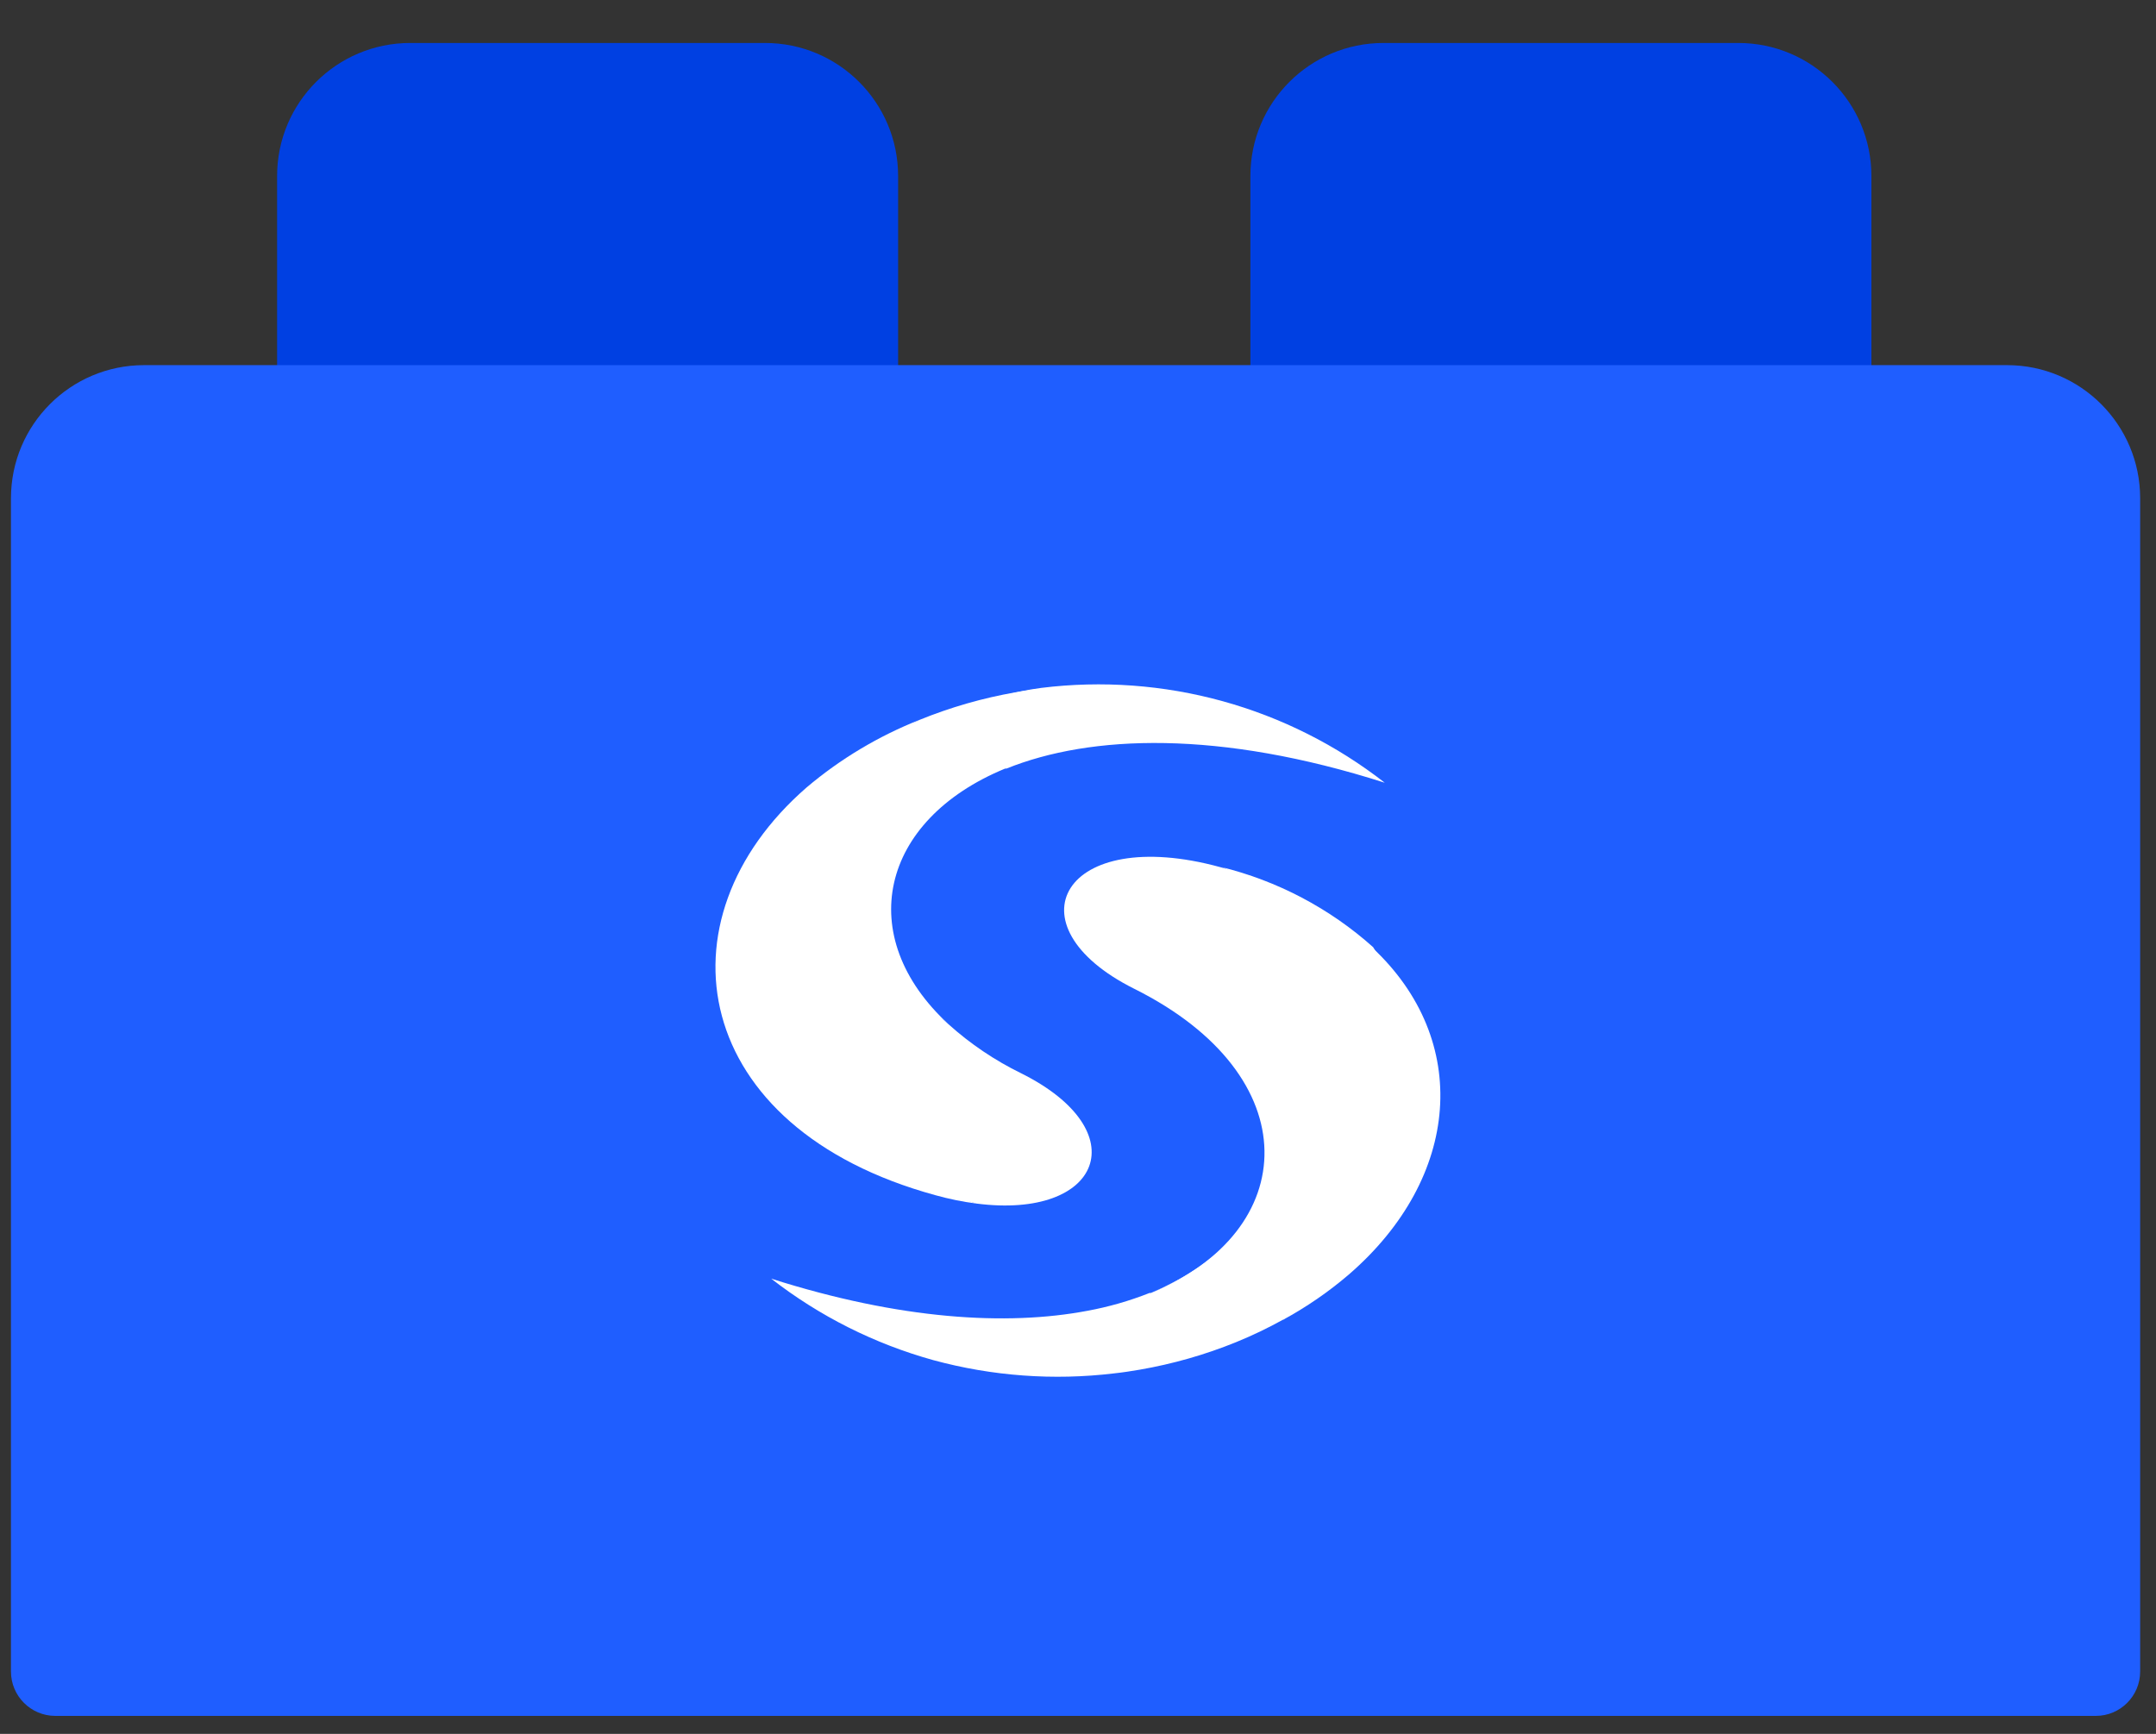 <svg width="46" height="37" viewBox="0 0 46 37" fill="none" xmlns="http://www.w3.org/2000/svg">
<rect x="0" y="0" width="46" height="37" fill="#333333" stroke="none"/>
<path d="M16.323 0.917H8.752C7.184 0.917 5.912 2.188 5.912 3.756V9.435C5.912 9.957 6.336 10.381 6.859 10.381H18.216C18.738 10.381 19.162 9.957 19.162 9.435V3.756C19.162 2.188 17.891 0.917 16.323 0.917Z" fill="#0040E2"/>
<path d="M37.088 0.917H29.517C27.949 0.917 26.678 2.188 26.678 3.756V9.435C26.678 9.957 27.102 10.381 27.624 10.381H38.981C39.504 10.381 39.928 9.957 39.928 9.435V3.756C39.928 2.188 38.656 0.917 37.088 0.917Z" fill="#0040E2"/>
<path d="M3.073 7.792H42.823C44.391 7.792 45.662 9.064 45.662 10.632V35.669C45.662 36.192 45.238 36.616 44.716 36.616C28.884 36.616 17.841 36.616 1.181 36.616C0.658 36.616 0.234 36.192 0.234 35.669V10.632C0.234 9.064 1.505 7.792 3.073 7.792Z" fill="#1F5EFF"/>
<path fill-rule="evenodd" clip-rule="evenodd" d="M28.78 27.196C28.345 27.569 27.872 27.894 27.369 28.167C27.465 28.091 27.163 27.775 27.256 27.693C29.536 25.717 30.056 23.157 29.136 20.919C29.012 20.615 29.274 20.493 29.274 20.217C31.399 22.195 31.171 25.127 28.78 27.196Z" fill="white"/>
<path fill-rule="evenodd" clip-rule="evenodd" d="M29.296 20.211C28.369 19.382 27.251 18.794 26.042 18.498C26.505 18.619 26.539 19.153 26.858 19.421C27.538 19.985 27.721 20.736 27.792 21.71C27.896 23.16 27.888 24.594 26.83 25.872C26.271 26.575 25.556 27.137 24.741 27.512L24.555 27.591H24.527C24.097 27.761 23.652 27.889 23.198 27.972C21.479 28.297 19.204 28.161 16.455 27.286C17.484 28.087 18.66 28.677 19.915 29.025C21.17 29.366 22.479 29.462 23.77 29.307C23.957 29.287 24.137 29.259 24.318 29.228C25.022 29.106 25.711 28.91 26.372 28.641C26.718 28.5 27.054 28.339 27.38 28.158C27.476 28.082 27.572 28.003 27.662 27.924C30.262 25.68 30.849 22.63 29.296 20.211Z" fill="white"/>
<path fill-rule="evenodd" clip-rule="evenodd" d="M24.547 27.591C27.761 26.282 27.933 22.963 24.2 21.1C21.485 19.743 22.684 17.586 26.034 18.504C29.788 19.48 28.681 25.999 24.547 27.591Z" fill="white"/>
<path fill-rule="evenodd" clip-rule="evenodd" d="M29.545 16.703C26.012 15.574 23.271 15.676 21.473 16.401H21.445C18.773 17.502 18.203 19.98 20.234 21.853C19.698 21.41 19.089 20.939 18.823 20.338C18.488 19.545 18.383 18.674 18.518 17.823C18.62 17.259 18.852 16.726 19.195 16.267C19.537 15.808 19.982 15.434 20.494 15.176C21.041 14.925 21.622 14.757 22.218 14.679C23.513 14.519 24.826 14.615 26.083 14.962C27.34 15.309 28.516 15.901 29.545 16.703Z" fill="white"/>
<path fill-rule="evenodd" clip-rule="evenodd" d="M20.833 25.683C20.601 25.61 20.339 25.573 20.124 25.486C17.395 24.394 15.939 22.348 15.99 20.332C16.029 18.902 16.867 17.454 18.248 16.257C18.677 15.92 19.135 15.62 19.616 15.363C20.278 15.093 20.967 14.895 21.671 14.773C21.854 14.742 22.041 14.713 22.235 14.691C22.022 14.723 21.811 14.768 21.603 14.826C18.056 15.777 17.858 19.878 20.234 21.854C20.701 22.275 21.224 22.628 21.789 22.904C24.265 24.14 23.497 26.028 20.833 25.683Z" fill="white"/>
<path fill-rule="evenodd" clip-rule="evenodd" d="M20.833 25.683C20.537 25.645 20.245 25.585 19.958 25.505C14.725 24.074 13.958 19.632 17.209 16.804C17.927 16.196 18.741 15.709 19.616 15.362C19.157 15.633 18.722 15.943 18.318 16.291C14.858 19.294 15.547 23.973 20.833 25.683Z" fill="white"/>
</svg>
